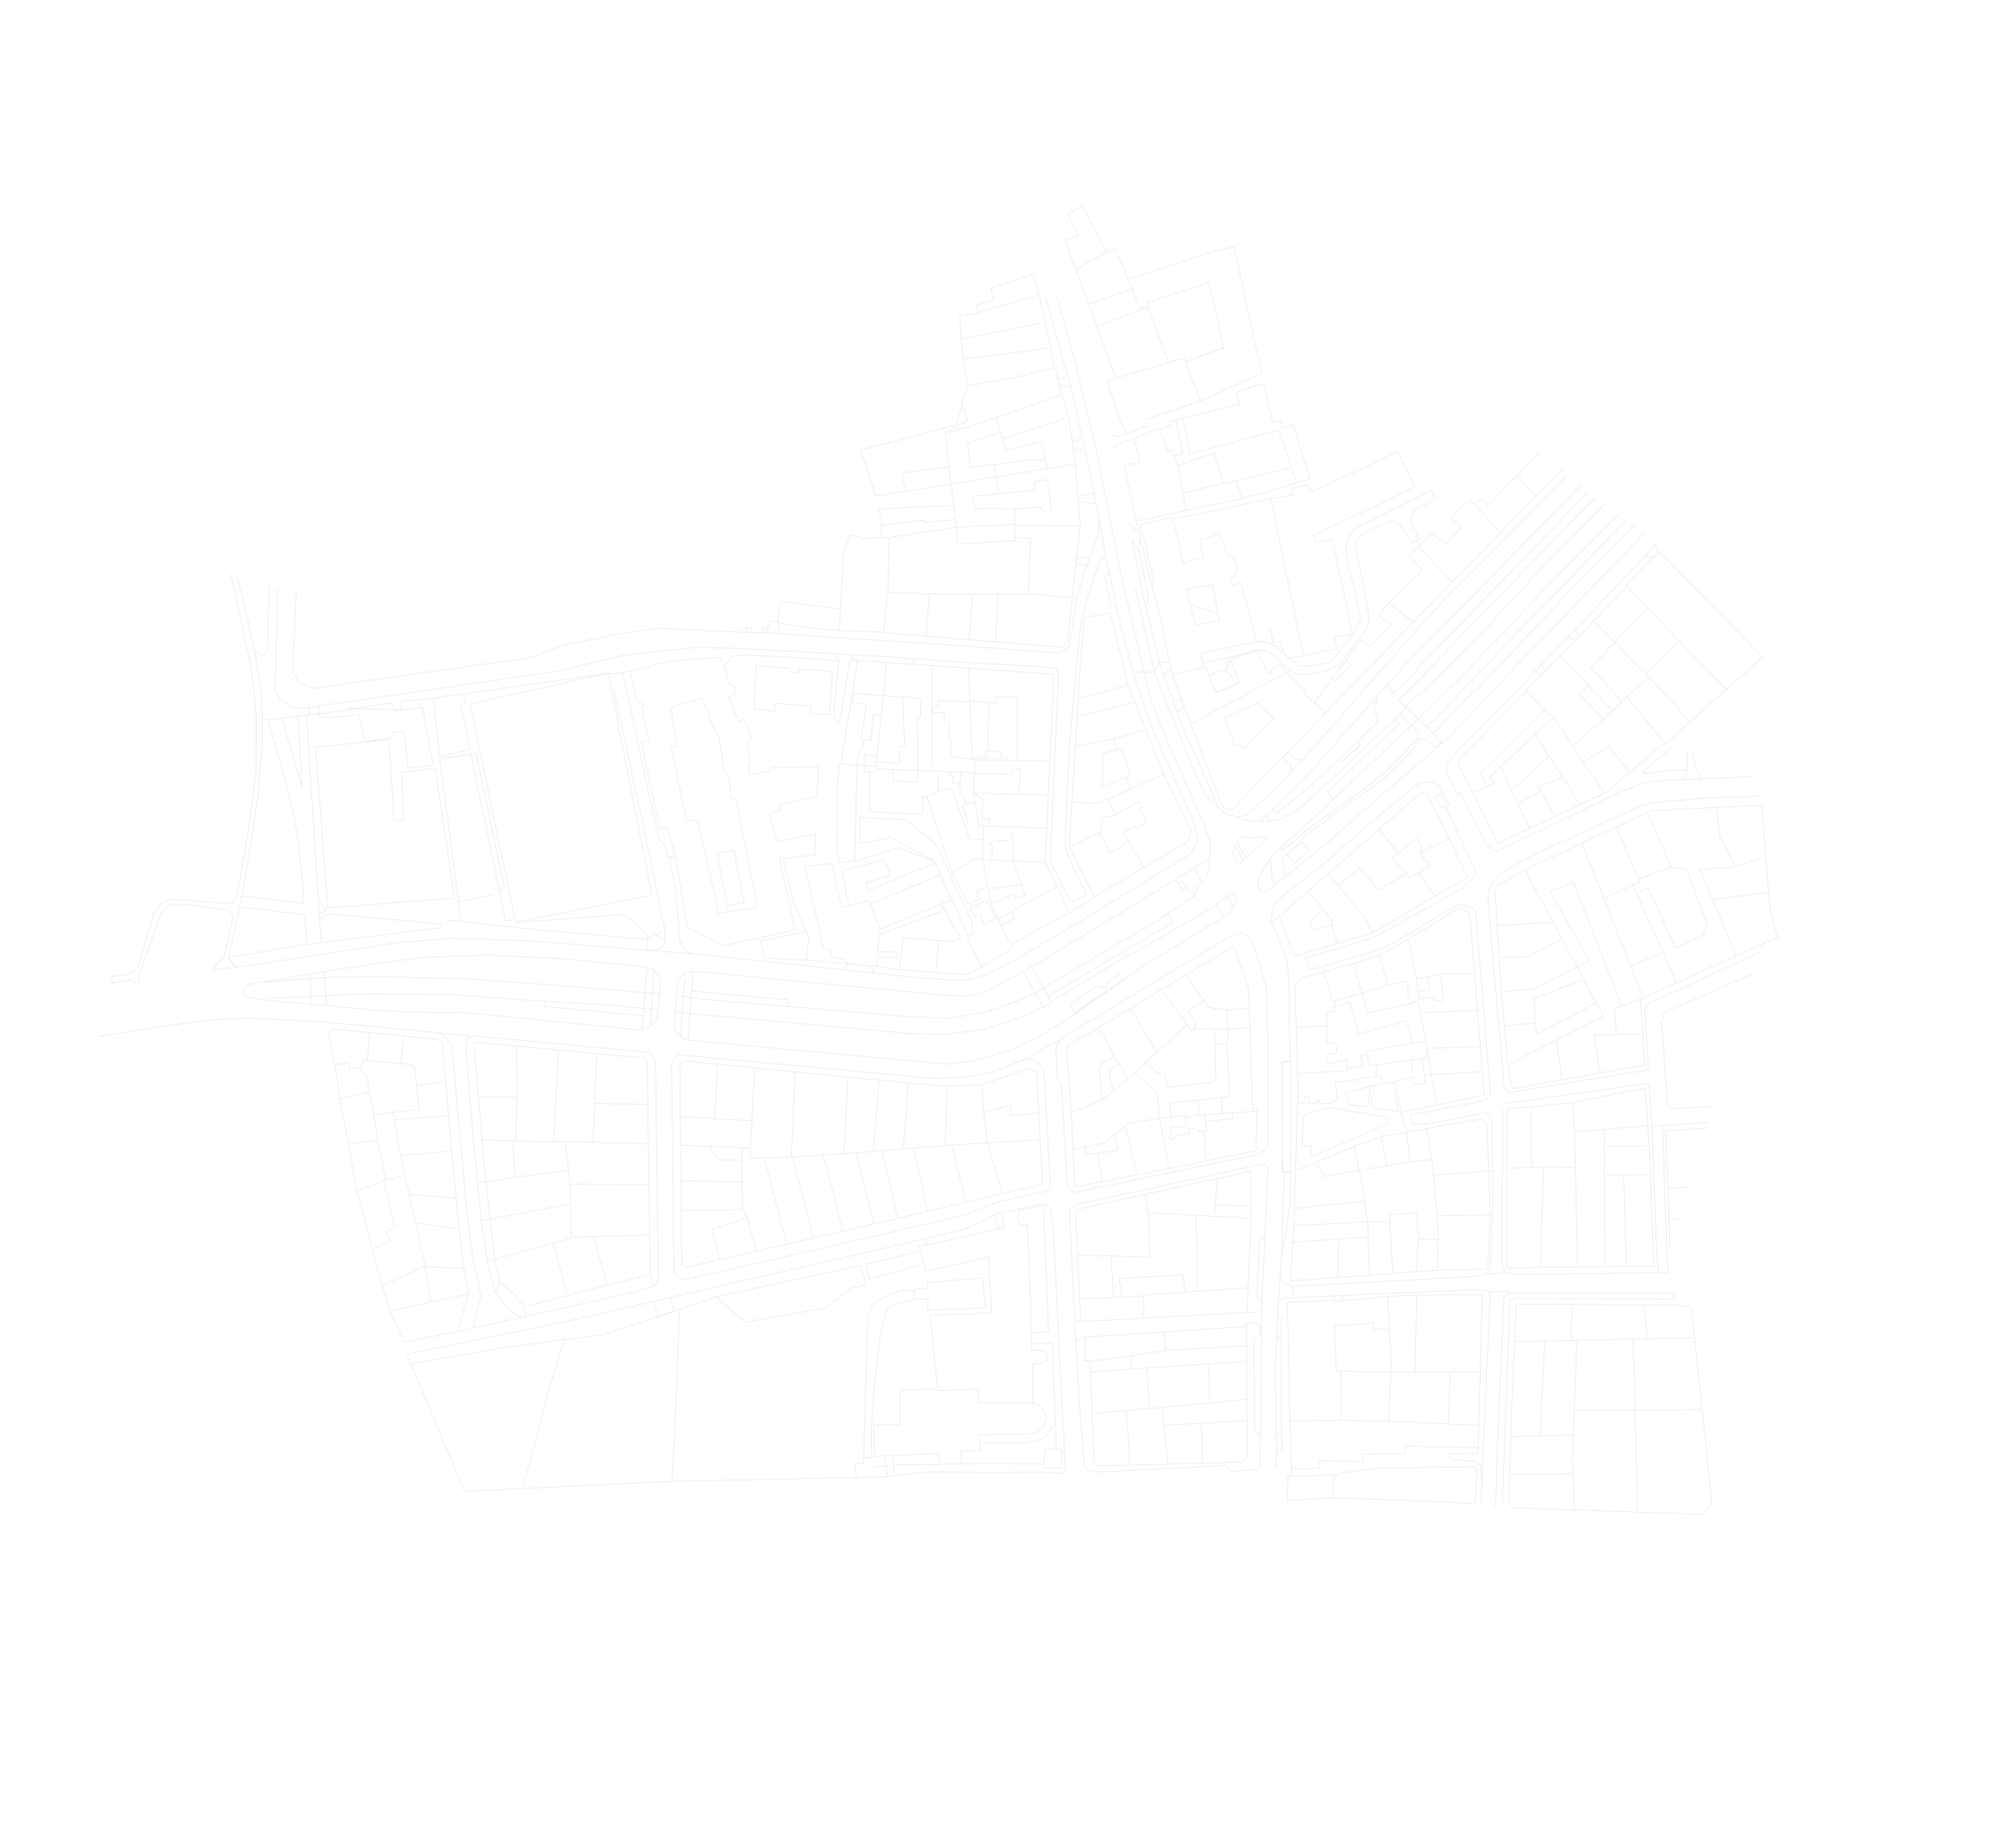 <svg width="3386" height="3077" viewBox="0 0 3386 3077" fill="none" xmlns="http://www.w3.org/2000/svg"  style="stroke: #555;">
<g opacity="0.15">
<path d="M794.31 1740.68L736.802 1734.88L631.121 1724.51L533.089 1715.89L418.89 1710.15L348.987 1713.44L244.003 1728.29L165.739 1740.85" />
<path d="M1962.11 1535.18L1732.35 1671.35L1695.69 1686.53L1654.33 1700.32L1597.96 1709.66L1537.98 1708.74L1161.43 1676.85L1149.23 1673.24L1137.6 1672.86M1529.49 1640.87L1158.73 1601.51L1147.92 1593.2L1141.4 1579.01L1138.33 1534.2L1133.18 1482.64L1124.94 1444.96L1128.9 1438.48L1133.96 1436.91M1133.96 1436.91L1154.78 1557.96L1215.14 1588.61L1335.37 1561.93L1308.97 1440.76L1314.97 1439.47L1315.74 1442.76M1133.96 1436.91L1120.57 1389.04L1107.97 1391.94L1077.22 1247.53L1089.63 1243.55L1077.01 1186.2L1081.74 1184.03L1068.96 1177.18L1066.58 1166.26M1353.43 1564.73L1332.72 1515.7L1315.74 1442.76M1353.43 1564.73L1358.67 1572.91L1354.45 1613.02L1284.14 1609.04L1276.68 1580.8L1353.43 1564.73ZM1315.74 1442.76L1329.42 1440.69L1369.21 1435.63L1370.35 1400.74L1305.13 1414.09L1291.88 1365.75L1310.95 1361.7L1308.29 1351.72L1372.71 1337.61L1374.74 1287.67L1296.11 1289.39L1294.44 1295.03L1259.82 1301.62L1257.1 1290.09L1260.44 1278.83L1254.37 1245.88L1262.89 1241.26L1249.5 1207.17L1240.51 1211.66L1223.96 1171.01L1233.88 1166.8L1236.67 1157.42L1230.08 1150.36L1223.97 1148.55L1217.31 1121.05M1131.82 1185.59L1127.53 1191.46L1136.47 1254.36L1127.65 1254.81L1153.08 1379.27L1171.59 1377.09L1207.26 1534.19L1272.59 1523.93L1239.86 1362.08L1237.83 1343.1L1229.01 1343.55L1223.29 1302.54L1216.72 1300.6L1207.64 1238.17C1201.46 1226.3 1189.46 1202.66 1190.97 1203.11" />
<path d="M1052.44 1160.54L1106.91 1411.03C1109.49 1412.65 1114.86 1416.25 1115.65 1417.71C1116.45 1419.17 1119.88 1432.74 1121.5 1439.35L1133.07 1438.18M1232.17 1427.71L1204.14 1432.69L1221.71 1521.62L1250.01 1515.71L1232.17 1427.71Z" />
<path d="M1417.24 1628.56L1424.8 1618.54L1462.42 1622.54M1462.42 1622.54L1467.29 1633.68M1462.42 1622.54L1470.77 1621.95" />
<path d="M1760.03 1674.44L1764.79 1682.49" />
<path d="M2406.8 1231.89L2421.2 1245.34L2409.79 1256.26L2394.08 1240.37L2387.75 1241.05L2373.88 1256.86L2346.27 1287.99L2309.39 1319.45L2263.96 1350.41L2227.86 1377.5L2199.28 1398.14L2187.68 1407.98L2185.88 1414.08M2185.88 1414.08L2198.45 1428.52L2173.29 1449.67L2161.33 1434.89M2185.88 1414.08L2161.33 1434.89M2161.33 1434.89L2152.17 1443.41L2158.83 1470.91M2142.42 1484.94L2136.72 1476.61L2133.69 1442.02M2150 1424.89L2153.72 1429.57L2194.2 1394.59L2226.71 1371.03L2262.87 1345.49L2305.81 1314.3L2341.61 1283.04L2369.83 1251.57L2382.59 1239.52L2382.08 1229.16L2372.29 1219.11M2352.86 1198.55L2369.95 1218.42M2381.49 1207.03L2362.24 1187.55M2342.48 1207.73L2350.01 1215.07L2228.91 1330.84L2238.56 1341.36M2533.77 1175.55L2457.65 1251.55L2438.36 1271.87L2428.83 1283.35L2430.02 1300.04L2442.85 1322.22L2448.52 1334.11L2453.3 1333.48L2496.78 1419.37L2505.25 1426.99L2514.64 1429.77L2577.41 1398.84M2427.64 1358.05L2433.95 1352.26L2427.15 1339.01L2417.99 1319.96L2405.87 1314.33L2387.58 1314.02L2373.17 1323.02L2315.61 1370.82L2224.13 1450.43L2176.62 1488.43L2160.57 1499.51L2143.41 1514.34L2136.71 1526.65L2135.77 1540.15L2135.33 1550.24L2146.72 1575.57L2161.82 1614.25L2165.35 1659.2L2165.56 1720.53L2167.57 1798.23M1741.75 1743.06L1790.92 1713.21L1878.54 1651.85L1921.06 1622.07L2023.2 1559.91L2062.09 1537.22L2072.78 1523.54L2076.12 1512.27L2074.12 1503.51L2070.26 1499.31L2062.49 1503.13L2048.46 1514.29L2033.08 1526.59L1968.5 1563.62L1868.49 1620.28L1771.96 1679L1751.45 1691.34M1512.37 1734.86L1525.41 1735.66L1590.36 1737.02L1653.59 1728.69L1712.89 1709.49L1745.24 1695.08L1751.45 1691.34M1962.58 1535.32L1970.04 1549.78L1759.84 1673.37L1733.41 1624.69M1719.42 1632.29L1751.45 1691.34" />
<path d="M1938.42 1127.36L1906.95 988.858M1886.29 982.74L1922.06 1129.15M2281.04 1246.21C2281.57 1247.18 2283.74 1249.73 2284.76 1250.88L2252.19 1281.57L2249.13 1278.11M2117.34 1379.99L2145.75 1377.17L2168.18 1366.97L2190.11 1351.51L2220.17 1324.16L2268.08 1279.64L2361.55 1189.89L2362.38 1187.08M2442.38 1147.97L2381.51 1207.55M2503.4 1166.05L2474.06 1196.16L2427.94 1243.26L2307.37 1346.93L2231.41 1413.78L2178.34 1456.78L2132.93 1492.85L2121.37 1499.13L2116.15 1496.05L2112.52 1489.36L2113.89 1479.55L2119.75 1464.95L2131.31 1444.89L2147.28 1427.15L2217.3 1363.14L2351.07 1237.34L2381.51 1207.55M2476.09 1160L2406.8 1231.89L2396.68 1221.23M2396.68 1221.23L2462.1 1153.81M2396.68 1221.23L2381.51 1207.55" />
<path d="M1894.75 1150.67L1864.93 1029L1821.54 1037.59L1813.43 1132.2L1810.92 1173.83M1894.75 1150.67L1906.06 1179.04M1894.75 1150.67L1810.92 1173.83M1954.5 1300.61L2001.11 1396.62L1996.39 1412.58L1921.14 1457.18M1954.5 1300.61L1924.63 1225.64M1954.5 1300.61L1898.71 1325.19M1800.46 1347.4L1795.96 1422.14L1837.85 1506.54L1921.14 1457.18M1800.46 1347.4L1842.93 1349.76L1860.54 1342M1800.46 1347.4L1806.08 1254.1M1806.08 1254.1L1867.92 1241.27L1870.21 1240.64M1806.08 1254.1L1809.11 1203.93M1924.63 1225.64L1906.06 1179.04M1924.63 1225.64L1870.21 1240.64M1906.06 1179.04L1809.11 1203.93M1809.11 1203.93L1810.92 1173.83M1870.21 1240.64L1875.48 1258.82M1875.48 1258.82L1882.98 1256.96L1898.75 1300.94L1891.31 1305.38M1875.48 1258.82L1852.95 1265.94L1850.99 1322.54L1891.31 1305.38M1891.31 1305.38L1898.71 1325.19M1898.71 1325.19L1860.54 1342M1860.54 1342L1872.67 1368.28M1872.67 1368.28L1862.14 1372.81L1859.27 1370.43L1851.97 1374.4L1847.56 1399.64L1864.18 1433.16L1895.9 1413.96M1872.67 1368.28L1911.75 1346.66L1918.12 1356.21L1914.52 1357.99L1925.94 1381.5L1908.77 1391.22L1905.57 1388.23L1886.29 1399.88L1895.9 1413.96M1895.9 1413.96L1921.14 1457.18" />
<path d="M1856.72 973.981L1865.45 1016.9L1875.74 1023.52M1875.74 1023.52L1903.08 1131.18L1936.05 1226.73L2003.72 1377.48L2010.88 1401.56L2011.63 1414.54L2001.85 1432.07L1964.7 1455.78L1787.12 1564.02L1690.21 1620.57L1651.63 1638.76L1628.17 1645.6L1592.39 1645.72L1528.41 1641.07M1875.74 1023.52L1866.58 976.9" />
<path d="M1837.62 967.81C1838.3 969.646 1828.44 1000.49 1823.43 1015.69L1816.06 1040.57L1810.85 1092.63L1796.47 1244.61L1792.62 1323.12L1788.97 1421.6L1800.05 1451.43L1825.17 1502.78L1797.55 1515.03L1770.44 1460.02L1764.86 1446.12L1765.07 1424.73L1769.16 1321.28L1777.81 1136.97L1776.75 1128.48L1772.37 1122.59L1734.61 1119.06L1619.61 1112.57L1478.15 1102.32L1399.78 1098" />
<path d="M1820.58 963.274L1814.6 983.458L1808.06 1005.52L1804.14 1036.01L1798.07 1072L1796.2 1085.23L1787.04 1093.75L1776.92 1096.88L1624.11 1085.31L1420.27 1071.91L1309.12 1064.51M1309.12 1064.51L1287.21 1062.62M1309.12 1064.51L1306.42 1044.31L1293.05 1042.9L1289.44 1055.1M1287.21 1062.62L1279.95 1062.51M1287.21 1062.62L1289.44 1055.1M1236.38 1061.85L1253.15 1062.11M1253.15 1062.11L1252.86 1054.48L1262.8 1055.39L1263.43 1060.17M1253.15 1062.11L1279.95 1062.51M1279.95 1062.51L1280.01 1055.89L1289.44 1055.1" />
<path d="M1536.07 1106.72L1533.43 1115.64L1522.41 1114.92M1522.41 1114.92L1520.08 1105.55M1522.41 1114.92L1489.36 1112.74M1450.28 1286.05L1471.24 1287.66L1473.09 1269.83M1450.28 1286.05L1452.28 1267.24L1473.09 1269.83M1450.28 1286.05L1438.31 1285.08M1489.36 1112.74L1440.29 1109.49L1412.38 1282.99L1438.31 1285.08M1489.36 1112.74L1483.61 1168.27M1483.61 1168.27L1434.9 1165.59L1431.01 1178.73L1455.17 1183.34L1446.33 1242.5L1450.86 1242.72M1483.61 1168.27L1480.27 1200.47M1480.27 1200.47C1476.43 1200.19 1468.42 1199.62 1467.19 1199.66C1465.95 1199.7 1463.83 1228.79 1462.93 1243.33L1450.86 1242.72M1480.27 1200.47L1473.09 1269.83M1438.31 1285.08L1443.9 1257.6L1449.01 1257.59L1450.86 1242.72" />
<path d="M1533.43 1115.64L1769.91 1132.59L1763.58 1279.8L1760.49 1335.05L1758.11 1393.06L1755.11 1446.29L1795.69 1533.37L1838.32 1506.68" />
<path d="M1918.21 992.195L1947.7 1113.26L1981.99 1211.23L2035.25 1329.64L2045.89 1355.76L2060.24 1367.67L2076.66 1372.54L2092.83 1369.67L2130.42 1335.87L2168.96 1295.72M2330.15 1113.19L2198.35 1265.11L2188.04 1275.84M2188.04 1275.84L2175.92 1275.32L2162.71 1264.76L2154.16 1272.95L2168.03 1284.72L2168.96 1295.72M2188.04 1275.84L2168.96 1295.72" />
<path d="M1999.97 1216.05L2161.4 1129.58L2193.63 1162.11L2192.24 1166.8L2226.58 1197.4L2068.37 1360.89L2055.7 1357.14L2050.93 1349.09L1999.97 1216.05ZM1999.97 1216.05L1968.69 1133.77L1966.66 1123.72M1938.4 998.173L1950.08 1041.46L1964.64 1113.68M1964.64 1113.68L1947.04 1112.04M1964.64 1113.68L1966.66 1123.72M1966.66 1123.72L1954.71 1132.69" />
<path d="M1988.29 1186.55L1977.91 1195.73M1983.89 1175.54L1970.1 1175.54M1969.63 1134.05L2024.77 1120.26L2030.81 1134.81M2161.87 1129.72L2149.96 1116.49L2134.47 1125.69L2133.74 1131.6L2130.92 1130.77L2127.72 1127.78L2111.05 1092.71L2066.32 1107.55L2081.46 1147.77L2074.14 1150.71M2207.57 1180.53L2237.63 1139.4L2242.43 1143.88L2268.64 1117.44L2260.92 1109.03L2269.32 1096.2M2312.97 1109.13L2226.58 1197.39M2030.81 1134.81L2042.65 1163.34L2074.14 1150.71M2030.81 1134.81C2039.37 1131.05 2056.61 1123.77 2057.14 1124.74C2057.67 1125.71 2058.94 1129.02 2059.51 1130.55L2065.5 1129.26L2068.01 1134.6L2070.04 1139.79L2074.14 1150.71" />
<path d="M2356.71 1120.04L2207.67 1288.8L2146.88 1350.96L2116.69 1378.78L2099.67 1379.35L2075.73 1372.26M2046.28 1357.92L2025.57 1336.47L2008.1 1300.66L1938.34 1129.37M1938.34 1129.37L1947.24 1113.12M1938.34 1129.37L1921.06 1129.11M1903.78 1128.84L1921.06 1129.11M1921.06 1129.11L1930.69 1168.98L1956.15 1234.72L2004.5 1345.55L2021.7 1382.29L2030.98 1409.55L2032.91 1425.44L2032.22 1441.57L1936.77 1500.1L1736.12 1622.43L1652.91 1667.22L1628.31 1672.7L1584.6 1672.01L1525.69 1665.79M1846.76 1398.89L1796.71 1421.34M2074.47 1252.41L2080.93 1251.26L2084.22 1252.24L2089.96 1257L2139.53 1206.84L2112.48 1180.96L2056.02 1206.1L2074.47 1252.41Z" />
<path d="M2007.69 1050.36L1999.89 1016.39L2045.89 1030.01L2048.93 1042.15L2007.69 1050.36Z" />
<path d="M2251.48 1090.91L2241.73 1104.87C2238.47 1107.82 2231.68 1113.64 2230.55 1113.31C2229.42 1112.97 2215.21 1116.25 2208.25 1117.93L2181.94 1118.82L2166.05 1106.97L2164.87 1105.78M2266.5 1095.36L2247.92 1118.45L2226.38 1127.39L2204.07 1132.01L2180.87 1132.8L2166.4 1126.47L2148.62 1108.95L2135.54 1097.93L2123.76 1092.9L2108.09 1092.35L2072.49 1102.23L2020.39 1114.37L2016.25 1097.31L2105.93 1078.95L2109.31 1077.9M2103.62 1047.12L2109.31 1077.9M2109.31 1077.9L2112.68 1076.86L2129.8 1079.38L2146.01 1086.73L2164.87 1105.78M2133.14 1054.33L2138.48 1079.4L2151.13 1078.04L2155.69 1093.68M2164.87 1105.78L2190.39 1100.64M2246.32 1089.38L2190.39 1100.64M2190.39 1100.64L2182.95 1070.61M2260.5 1110.44L2237.16 1139.26M2066.56 1110.17L2059.21 1112.59L2062.81 1122.85L2057.47 1125.35M2377.28 1128.18L2339.66 1165.54L2331.59 1151.41M2393.24 1132.9C2392.3 1134.67 2363.75 1161.78 2349.59 1175.12L2359.76 1187.32L2413.89 1139.02M2312.77 1171.87L2312.7 1179L2308.52 1179.29L2309.15 1197.86L2312.91 1198.97L2312.96 1214.3L2198.6 1322.88L2144.31 1366.54L2138.05 1360.09M2125.71 1370.73L2134.03 1378.81M2127.62 1409.08L2093.41 1441.83L2078.08 1414.31L2082.37 1408.44L2090.61 1404.75L2099.53 1407.39L2109.42 1406.75L2126.11 1405.56L2128.04 1407.67M2074.72 1420.47L2088.4 1444.94L2081.82 1451.67L2077.12 1450.28L2073.91 1442.18L2070.22 1433.94L2072.44 1426.43L2074.72 1420.47Z" />
<path d="M2006.16 1458.87L2018.96 1481.17M2020.64 1484.1L2018.96 1481.17M2018.96 1481.17L2009.92 1487.56L2012.89 1493.03L2004.23 1498.13L2007.21 1503.6L2003.96 1506.22M1953.73 1539.33L2001.17 1508.46L2003.96 1506.22M1985.98 1480.47L2003.96 1506.22" />
<path d="M1993.61 1490.9L1984.95 1495.99L1978.96 1483.49L1985.37 1480.8M1977.55 1483.08L1973.64 1477.32" />
<path d="M2031.99 1444.06L2030.45 1457.9L2026.41 1471.51L2020.59 1482.55" />
<path d="M2137.16 1549.25L2386.33 1332.03" />
<path d="M2386.47 1331.56L2397.27 1334.75L2464.85 1473.74L2303.22 1567.8L2246.13 1584.71M2149.08 1540.01L2173.93 1606.09L2246.13 1584.71M2197.71 1498.25L2237.73 1545.85L2236.06 1551.48L2246.13 1584.71" />
<path d="M2304.9 1567.28L2294.7 1544.85L2247.41 1487.32M2232.02 1468.59L2247.41 1487.32M2247.41 1487.32L2283.7 1457.86L2315.35 1495.83L2361.76 1466.69M2361.76 1466.69L2366.99 1474.88L2401.62 1454.5L2398.08 1445.79L2394.42 1447.77L2385.18 1430.74L2389.1 1427.81L2379.14 1408.01L2338.6 1441.45L2361.76 1466.69Z" />
<path d="M2432.93 1409.14L2385.37 1431.81M2382.81 1466.29L2409.87 1505.96M2348.56 1433.68L2317.34 1394.3M2419.54 1333.69L2410.08 1338.04L2419.52 1356.15L2429.31 1352.41L2419.54 1333.69Z" />
<path d="M2428.72 1357.86L2476.24 1457.71L2478.01 1468.96L2469.98 1478.83L2455.86 1492.01L2312.66 1572.13L2280.34 1582.98L2225.58 1598.92L2193.07 1608.7L2199.05 1629.87L2318.83 1594.38L2357.63 1573.71L2418.51 1537.11L2453.66 1518.42L2462.58 1521.06L2472.9 1524.12L2478.09 1530.76L2481.84 1573.23L2502.22 1823.32L2503.68 1839.07L2495.41 1846.32L2475.78 1852.25L2369.6 1872.88L2370.47 1880.28L2372.33 1889.51L2411.84 1885.39L2488.32 1870.26L2494.78 1869.11L2501.93 1874.29L2505.61 1882.53L2507.62 1974.01L2506.86 2038.63L2504.07 2098.05L2503.18 2126.89L2500.12 2137.21L2491 2142.17L2475.58 2144.24L2170.51 2160.59L2159.72 2157.39L2152.1 2152.07L2149.69 2144.72L2152.9 2111.46L2167.22 2021.75L2167.84 1969.35M2168.37 1798.97L2167.94 1960.7L2167.84 1969.35M2165.77 1781.87L2153.73 1782.89L2153.81 1968.77L2167.84 1969.35" />
<path d="M2156.96 1970.21L2152.29 2111.79M2172.34 2159.6L2170.53 2179.48M2146.75 2190.82L2150.3 2144.39" />
<path d="M2481.89 2166.02L2255.8 2176.03M2145.76 2189L2150.05 2183.12L2156.47 2180.42L2239.76 2176.74M2255.8 2176.03L2253.27 2184.59L2243.84 2185.37L2239.76 2176.74M2255.8 2176.03L2239.76 2176.74" />
<path d="M2253.6 2185.2L2330.94 2177.47L2380.12 2175.19L2489.47 2174.9L2482.52 2441.41L2434.83 2442.09L2435.15 2451.37L2478.49 2455.02L2486.62 2462.03L2488.83 2490.76M2452.46 1524.19L2468.44 1534.03L2492.85 1839.44L2353.03 1868.48L2343.99 1816.27L2321.35 1820.29L2320.05 1809.18L2312.54 1806.96L2257.9 1817.32L2242.51 1815.83L2245.97 1840.34L2242.91 1850.67L2233.41 1853.47L2216.86 1854.18L2215.1 1848.05L2210.13 1847.59L2209.26 1853.97L2197.63 1853.59L2197.07 1841.68L2191.82 1842.17L2191.72 1852.86L2180.56 1852.62L2175 1655.93L2184.19 1643.85L2224.52 1631.8L2273.95 1618.36L2319.14 1603.66L2365.19 1577.48L2452.46 1524.19Z" />
<path d="M2365.25 1579.03L2378.74 1641.73M2476.67 1635.52L2420.31 1636.18L2379.21 1643.92L2378.74 1641.73M2420.22 1638.2L2423.79 1679.59L2411.13 1680.95L2408.77 1675.14L2383.46 1677.86L2378.74 1641.73" />
<path d="M2396.93 1641L2400.47 1663.49L2384.58 1665.43M2318.59 1605.54L2329.87 1655.35M2329.87 1655.35L2362.16 1648.06L2365.74 1653.21L2363.93 1659.31L2365.2 1673.98L2373.72 1683.14L2381.73 1681.94L2394.81 1748.11L2297.2 1765.65L2295.39 1771.76L2284.75 1773.2L2289.55 1791.47L2262.56 1794.71L2262.36 1779.84L2243.57 1782.96L2235.33 1786.64L2228.65 1781.6L2229.97 1770.25L2240.2 1770.21L2245.34 1766.63L2244.23 1756.6L2240.98 1752.06L2228.27 1751.87L2228.65 1698.89L2240.75 1699.41L2241.51 1681.32M2329.87 1655.35L2286.78 1668.11M2286.78 1668.11L2274.75 1619.1M2286.78 1668.11L2241.51 1681.32M2223.44 1631.99L2238.16 1682.3L2241.51 1681.32" />
<path d="M2480.3 1697.35L2387.8 1701.1M2484.83 1757.92L2398.19 1760.85L2403.54 1804.81M2403.54 1804.81L2488.59 1800.39M2403.54 1804.81L2412.34 1854.39M2403.54 1804.81L2392.3 1806.59M2392.3 1806.59L2393.98 1819.85L2375.33 1822.5L2371.76 1808.67L2344.92 1816.55M2392.3 1806.59L2388.12 1779.31M2310.19 1806.26L2312.52 1788.06M2296.05 1772.97L2299.17 1791.77M2263.46 1798.55L2179.35 1803.25M2227.61 1723.08L2178.89 1725.5M2396.32 1751.62C2395.21 1755.37 2396.82 1769.46 2397.77 1776.04L2369.47 1780.22M2301.13 1790.3L2369.47 1780.22M2369.47 1780.22L2372.6 1805.86" />
<path d="M2286.97 1669.19L2296.41 1701.09L2375.93 1684.31M2372.51 1752.73L2362.39 1714.5L2282.89 1736.4L2266.86 1683.65L2241.56 1691.48M2220.88 1528.6L2199.9 1549.45L2207.03 1563.31L2236.58 1553.17" />
<path d="M2071.45 1571.14L2083.58 1568.1L2094.85 1571.43L2104.6 1585.04L2118.96 1629.63L2127.19 1662.19L2129.4 1746.07L2129.78 1922.34L2124.52 1931.5L2113.29 1938.38L2102.23 1941.23L1806.28 2002.66L1797.36 2000.02L1792.41 1990.89L1782.9 1819.59L1775.84 1812.39L1773.56 1763.21L1777.59 1749.6L1795.08 1735.37L1850.67 1702.83L2069.57 1570.58M2071.61 1589.57L1949.24 1663.09L1843.44 1727.23L1791.17 1757.19L1799.06 1866.75L1805.06 1989.53L1809.06 1993.27L1908.78 1973.79L2109.23 1933.1L2111.52 1863.32L2103.79 1863.58L2097.27 1661.5L2088.92 1634.52L2078.89 1608.06L2071.61 1589.57Z" />
<path d="M1991.92 1637.95L2021.84 1680.51M2061.29 1696.79L2030 1692.12L2021.84 1680.51M2061.29 1696.79L2097.43 1693.71M2061.29 1696.79L2061.59 1728.54M2061.59 1728.54L2098.06 1726.07M2061.59 1728.54L2005.64 1727.8L2008.56 1717.94L1995.5 1698.24L2021.84 1680.51" />
<path d="M1951.73 1663.32L1993.87 1720.99M2005.78 1727.33L2000.77 1730.44L1993.87 1720.99M2039.79 1729.74C2040.62 1732.44 2041.79 1786.16 2042.28 1812.68L2037.65 1817.95L1960.17 1826.14L1956.81 1804.73L1940.39 1799.86L1924.53 1784.44L1993.87 1720.99" />
<path d="M1898.85 1693.61L1941.25 1765.91M1924.39 1784.91L1893.73 1812.59M1893.73 1812.59L1844.99 1727.18M1893.73 1812.59L1853.52 1846.63L1851.2 1847.57M1799.58 1868.43L1851.2 1847.57M1870.29 1774.5L1852.64 1784.08L1846.02 1794.37L1851.2 1847.57" />
<path d="M1879.38 1786.89L1863.42 1795.95L1864.96 1818.36L1870.95 1830.86M1906.68 1801.62L1943.99 1837.69L1947.08 1878.94L1967.75 1876.38L1964.35 1853.42L2064.79 1841.82L2061.01 1752.88M2061.01 1752.88L2041.04 1753.09M2061.01 1752.88L2063.13 1728.49" />
<path d="M2109 1866.65L2069.44 1869.23M2069.44 1869.23L2070.69 1878.79L2024.85 1883.59L2022.93 1872.82L2069.44 1869.23Z" />
<path d="M2052 1843.64L2053.02 1869.48M2011.13 1848.9L2014.26 1872.8M2014.26 1872.8L2022.93 1872.82M2014.26 1872.8L1991.15 1876.68M1991.15 1876.68L1990.25 1872.84L1968.22 1876.52M1991.15 1876.68L1992.27 1886.71L1986.29 1893.11L1972.97 1893.25L1967.81 1891.72L1966.56 1895.94L1965.93 1904.95L1963.85 1911.99L1972.29 1914.49L1974.38 1907.45L1997.07 1904.98L1997.08 1896.3L2011.43 1894.43L2014.45 1901.45L2020.68 1900.23M2024.52 1882.99L2026.92 1899.01L2020.68 1900.23M2020.68 1900.23L2025.07 1922.47L2021.56 1923.98L2026.9 1949.05M1963.83 1962.02L1947.22 1878.47L1895.77 1886.72L1871.53 1906.09M1801.53 1930.79L1822.2 1926.51M1889.65 1893.58C1892.21 1895.97 1903.56 1947.74 1908.92 1973.32M1871.53 1906.09L1854.29 1919.87L1822.2 1926.51M1871.53 1906.09L1878.25 1932.07L1842.96 1937.45L1823.59 1937.33L1822.2 1926.51" />
<path d="M1843.76 1938.19L1851.51 1984.4" />
<path d="M2042.62 1520.22L2055.54 1540.39M2061.46 1504.87L2071.7 1523.73M1881.11 1636.28L1860.48 1649.05L1857.14 1660.32L1842.12 1655.87L1797.63 1687.11L1804.62 1701.44L1885.79 1646.34L1881.11 1636.28Z" />
<path d="M1795.22 1533.23L1699.09 1585.42L1701.18 1592.17L1648.68 1624.61L1624.95 1637.49L1572 1633.55L1510.65 1628.65L1472.04 1622.8M1464.72 1621.69L1472.04 1622.8M1473.72 1608.53L1472.04 1622.8" />
<path d="M1474.33 1608.2L1507.34 1608.78L1506.84 1598.42L1474.01 1598.91L1475.58 1576.4L1477.66 1569.36L1580.32 1531.35L1583.51 1520.55L1602.88 1562.03L1611.3 1568.1L1612.22 1577.05L1602.15 1581.73L1576.21 1579.67M1511.06 1627.25L1517.35 1574.99L1576.21 1579.67M1576.21 1579.67L1572.08 1631.54M1623.61 1574.81L1648.49 1623.53M1774.53 1489.31L1699.8 1530.49M1699 1587.44L1675.69 1543.77L1699.8 1530.49M1699.8 1530.49L1704.29 1542.03L1682.85 1554.06" />
<path d="M1676.82 1545.13L1664.06 1515.82L1650.63 1443.93M1650.63 1443.93L1651.65 1387.05L1758.06 1391.51M1650.63 1443.93C1683.72 1445.4 1750.72 1448.36 1753.95 1448.5" />
<path d="M1701.37 1446.71L1715.42 1486.1M1668.89 1516.74L1702.6 1501.19L1705.48 1508.69L1721.74 1503.8L1715.42 1486.1M1661.72 1492.66L1715.42 1486.1" />
<path d="M1701.65 1445.77L1702.15 1400.99L1698.4 1399.88L1694.92 1411.61L1667.4 1413.16L1662.31 1418.29L1666.92 1421.7L1665.49 1443.74M1759.41 1335.24L1637.25 1332.24L1650 1342.65L1649.22 1374.59L1662.39 1374.92L1662.15 1386.08" />
<path d="M1763.39 1278.72L1708.07 1277.59M1649.77 1386.5L1644.24 1387.92L1635.1 1332.62L1636.53 1299.35M1636.53 1299.35L1637.53 1276.16L1708.07 1277.59M1636.53 1299.35C1638.33 1299.47 1678.36 1300.34 1698.15 1300.75L1701.21 1290.42L1714.24 1291.22L1711.34 1333.76M1627.1 1123.47L1629.07 1177.15L1671.57 1181.06L1672.51 1170.11L1708.48 1171.06L1708.07 1277.59" />
<path d="M1628.93 1177.62L1632.88 1272.23M1637.2 1275.55L1632.97 1274.3L1632.88 1272.23M1660.36 1181.83L1659.93 1260.84M1659.93 1260.84L1682.31 1262.87L1681.87 1272.95L1689.14 1272.55L1693.14 1276.29M1659.93 1260.84L1655.81 1262.68L1656.32 1273.04L1632.88 1272.23" />
<path d="M1627.57 1178.75L1576.22 1176.31L1575.51 1187.33L1566.89 1188.86L1566.68 1196.45L1584.97 1196.77L1586.71 1211.58L1593.28 1213.52L1593.28 1241.1L1597.5 1242.35L1596.62 1271.19L1636.12 1275.74M1635.63 1298.06L1564.58 1294.89L1565.75 1118.57M1576.32 1298.36L1575.68 1329.83C1582.4 1327.23 1596.18 1322.32 1597.46 1323.52C1598.43 1324.42 1610.45 1357.91 1620.59 1386.53M1649.95 1410.03L1629.23 1411.04C1626.81 1404.15 1623.79 1395.58 1620.59 1386.53M1636.23 1347.76L1616.74 1353.22L1626.36 1381.09L1620.59 1386.53" />
<path d="M1613.64 1298.18L1612.32 1316.18M1624.56 1350.95L1611.63 1325.67L1612.32 1316.18M1593.89 1295.91L1592.5 1300.6L1600.48 1302.97L1601.56 1316.56L1612.32 1316.18" />
<path d="M1648.56 1442.3L1638.48 1441.87L1598.7 1465.82L1556.57 1337.44L1575.4 1330.77M1562.9 1295.41L1542.23 1294.49M1471.85 1287.33L1473.7 1291.45L1542.23 1294.49M1484.1 1168.42C1485.98 1168.98 1524.22 1171.45 1543.1 1172.62L1546.49 1176.69L1545.83 1203.04L1540.92 1204.14L1542.23 1294.49" />
<path d="M1516.47 1172.9L1519.33 1252.89L1511.59 1253.15L1510.57 1282.46L1473.75 1279.21M1499.35 1294.46C1498.8 1296.33 1500.76 1306.95 1501.81 1312.03L1540.73 1313.35L1541.98 1295.34M1557.28 1340.21L1549.3 1337.84L1550.33 1363.68L1545.66 1367.4L1465.46 1364.07L1460.3 1362.54L1461 1296.37L1450.17 1296.74L1452.96 1287.35M1439.45 1286.41L1435.55 1446.09L1408.41 1449.79L1405.45 1421.86L1406.85 1311.99L1409.81 1284.78M1444.06 1372.53L1521.82 1377.19L1570.87 1416.73L1631.76 1545.56L1634.09 1568.72L1626.32 1572.55L1568.77 1446.23L1495.24 1406.59C1478.17 1410.21 1444.09 1417.27 1444.31 1416.52C1444.53 1415.77 1444.24 1386.88 1444.06 1372.53Z" />
<path d="M1658.2 1489.06L1640.03 1496.96L1644.06 1510.92L1626.04 1518.34L1599.45 1465.02M1662.37 1516.34L1657.31 1517.9L1654.39 1513.98L1629.48 1523.96L1635.3 1540.49L1647.86 1536.04L1651.66 1552.48L1672.26 1543.27L1661.54 1519.16" />
<path d="M1568.73 1449.8L1457.53 1496L1453.68 1483.12L1495.7 1470.54L1485.81 1443.62L1414.74 1462.9L1425.4 1521.71L1459.32 1512.36L1461.66 1518.25M1596.85 1511.74L1478.62 1560.96L1461.66 1518.25M1577.34 1470.73L1461.66 1518.25" />
<path d="M1567.69 1446.43L1509 1423.93L1435.88 1446.7" />
<path d="M1781.19 1746.07L1720.96 1778.77" />
<path d="M1665.33 1801.1L1719.6 1779.9L1733.53 1779.43L1743.77 1784.51L1753.57 1799.66L1763.95 1992.16L1761.72 1999.67L1674.72 2019.34L1656.36 2026.16L1623.68 2039.96L1508.42 2067.09L1149.99 2149.83L1136.47 2143.79L1131.65 2134.19L1129.83 1919.72L1127.87 1788.43L1130.93 1778.1L1138.92 1771.79L1574.77 1812.06L1627.47 1808.26L1665.33 1801.1Z" />
<path d="M1729.69 1794.12L1740.92 1801.02L1751.08 1987.33L1748.37 1989.59L1465.62 2056.46L1151.61 2128.87L1145.07 2123.36L1141.79 1787.96L1149.65 1782.12L1526.69 1819.26L1590.53 1824.38L1647.91 1821.98L1729.69 1794.12Z" />
<path d="M1744.62 1869.52L1697.24 1874.37L1697.04 1859.51L1690.94 1857.7L1652.3 1869.23M1652.3 1869.23L1649.18 1822.86M1652.3 1869.23L1655.48 1894.68L1658.28 1919.7M1590.66 1823.91L1587.54 1924.08M1587.54 1924.08L1598.47 1923.4M1587.54 1924.08L1430.6 1936.82L1329.66 1943.17L1259.43 1945.85L1262.85 1882.53M1747.22 1914.19L1658.28 1919.7M1658.28 1919.7L1683.81 2004.16M1658.28 1919.7L1598.47 1923.4M1598.47 1923.4L1622.2 2019.1M1267.62 1794.09L1262.85 1882.53M1204.73 1789.24L1200.63 1878.91M1262.85 1882.53L1143.83 1875.87M1144.05 1923.42L1194.48 1925.54M1258.52 1928.23L1194.48 1925.54M1245.75 1948.95L1204.67 1948.01L1194.95 1930.84L1194.48 1925.54" />
<path d="M1245.82 1928.04L1245.89 1948.48L1246.31 1985.37M1331.07 1943.59L1365.82 2077.95M1381.94 1940.78C1383.75 1942.95 1405.05 2025.92 1415.48 2067.13M1437.58 1937.36L1467.44 2055.46M1481.41 1932.47L1507.55 2045.9M1534.9 1929.42L1557.96 2034.28M1525.47 1819.92L1517.22 1928.78M1476.83 1815.21L1466.74 1933.74M1423.82 1809.72L1417.61 1937.57M1335.21 1800.32L1329.19 1943.03M1284.24 1946.56L1321.12 2089.22M1246.83 2031.47L1255.04 2045.14L1270.1 2101.17M1246.83 2031.47L1145.74 2033.18M1246.83 2031.47L1246.31 1985.37M1144.68 1983.34L1246.31 1985.37" />
<path d="M1254.76 2046.08L1196.07 2064.94L1208.63 2115.63M1743.1 1741.93L1697.23 1764.08L1634.04 1782.64L1588.8 1787.11L1150.94 1746.76L1135.93 1733.63L1132 1722.77L1134.03 1698.35M1527.7 1665.87L1362.69 1650.69L1163.29 1630.94C1158.9 1632.53 1149.7 1635.8 1147.97 1636.11C1146.25 1636.41 1140.72 1644.51 1138.17 1648.52L1134.03 1698.35M1513.45 1734.66L1158.89 1702.65L1134.03 1698.35" />
<path d="M1355.05 1612.69L1374.47 1614.36L1425.6 1619.29L1415.86 1610.79L1397 1607.25L1396.03 1596.75L1382.88 1592.85L1351.93 1456.04" />
<path d="M1426.15 1520.91L1413.55 1523.82L1397.44 1450.63L1353.29 1454.91M1163.95 1632.16L1161.63 1664.66M1155.85 1745.66L1161.63 1664.66M1150.6 1635.86C1150.79 1637.96 1145.42 1707.34 1142.71 1741.77M1323.77 1690.73L1323.54 1679.43L1161.63 1664.66" />
<path d="M1104.1 1708.38L1109.54 1653.82L1105.73 1637.38L1093.73 1626.17L1069.76 1622.64L950.707 1610.86L819.906 1604.28L708.037 1607.91L572.075 1627.37L414.052 1654.08L410.227 1660.1L407.308 1669.96L416.8 1675.83L456.159 1680.85L631.118 1696.94L689.46 1699.92L782.589 1700.96L1076.18 1730.23L1094.82 1722.48L1104.1 1708.38Z" />
<path d="M1098.34 1629.57L1092.24 1724.27M1086.6 1626.1L1080.6 1706.52M1079.03 1727.5L1080.6 1706.52M1108.51 1669.35L967.939 1657.83L787.174 1644.11L643.63 1640.91L559.698 1641.57L511.456 1644.13L443.344 1650M454.315 1676.73L618.407 1669.18C665.565 1669.7 760.286 1670.76 761.899 1670.83C763.512 1670.9 864.85 1678.35 915.318 1682.07M915.318 1682.07C953.697 1684.08 1030.93 1688.23 1032.8 1688.79C1034.68 1689.35 1081.46 1694.01 1104.62 1696.28M915.318 1682.07L912.954 1690.05L1080.6 1706.52" />
<path d="M543.72 1631.74C544.555 1634.43 547.386 1669.92 548.697 1687.33M520.478 1636.08C521.048 1638.29 522.677 1670.6 523.42 1686.48" />
<path d="M1159.67 1601.79L1097.85 1596.75M1097.85 1596.75L1111.29 1591.03L1117.07 1583.55L1116.95 1561.56L1078.19 1376.99L1030.29 1156.02M1097.85 1596.75L1086.36 1595.9L1088.44 1575.07" />
<path d="M1113.63 1564.15L1101.13 1570.15M1088.63 1576.15L1101.13 1570.15M1101.13 1570.15L1116.64 1579.85M1088.08 1578.03L879.114 1559.53L756.118 1545.56L741.185 1552.88L739.516 1558.51L501.977 1588.23L383.694 1608.33L389.119 1617.6L397.117 1625.07L669.407 1583.19L760.866 1576.07L886.782 1580.18L1087.3 1596.18M1086.11 1767.38C1088.59 1767.3 1093.97 1770.73 1096.35 1772.46L1100.84 1781.44L1105.82 2149L1100.41 2158.63L1067.49 2169.81L874.986 2212.95M857.486 2216.87L874.986 2212.95M861.24 2204.2C862.783 2205.88 871.047 2210.74 874.986 2212.95" />
<path d="M868.47 2179.79C869.416 2182.11 871.414 2185.94 872.295 2187.56L877.684 2186.61L882.641 2209.52M881.979 2194.52C951.533 2176.31 1090.93 2140.3 1092.1 2141.88M1092.1 2141.88C1093.27 2143.45 1096.69 2153.96 1098.26 2159.02M1092.1 2141.88L1086.96 1783.46L1081.17 1777.15L867.094 1756.96M812.404 1941.59L803.69 1842.51M803.69 1842.51L795.805 1752.87L803.02 1750.92L867.094 1756.96M803.69 1842.51L868.566 1843.35L867.094 1756.96" />
<path d="M938.064 1763.86L929.922 1917.18L996.359 1918.69M1088.66 1920.8L996.359 1918.69M1087.82 1854.68L998.725 1853.82M998.725 1853.82L1001.95 1770.53M998.725 1853.82L996.359 1918.69" />
<path d="M930.114 1918.25L866.352 1916.33M809.17 1914.6L866.352 1916.33M868.289 1844.29C867.844 1845.79 866.812 1892.94 866.352 1916.33" />
<path d="M1086.11 1767.38L797.073 1739.97L785.599 1744.23L782.262 1755.49L794.217 1903.02L802.394 1989.18L808.188 2050.63M949.479 1918.37C950.957 1925.45 956.195 1988.78 958.211 1988.87M958.211 1988.87C959.825 1988.94 1046.7 1990.06 1089.93 1990.61M958.211 1988.87L958.467 2022.13M1090.6 2074.55L996.967 2076.94M996.967 2076.94L958.896 2077.91L958.467 2022.13M996.967 2076.94L1019.71 2158.73M958.201 2080.26L928.747 2088.34M928.747 2088.34L852.61 2109.23L818.641 2117.04L808.188 2050.63M928.747 2088.34C930.017 2089.57 944.594 2145.16 951.724 2172.8M958.467 2022.13L808.188 2050.63" />
<path d="M954.804 1965.9L865.048 1977.61M865.048 1977.61L861.323 1917.79M865.048 1977.61L802.952 1987.3M811.327 1941.78L830.724 2112.45" />
<path d="M817.232 2116.62L832.1 2171.57M832.1 2171.57L853.624 2198.88L862.369 2205.56M832.1 2171.57L839.731 2154.43L830.027 2114.79" />
<path d="M869.025 2177.91L839.592 2154.9" />
<path d="M865.902 1548.98L1094.85 1503.45L1021.39 1130.92L789.695 1182.28L865.902 1548.98Z" />
<path d="M1089.19 1574.27L1062.56 1546.98L1046.39 1536.06L866.232 1549.59M864.337 1543.92L848.639 1546.93L838.709 1495.99M838.709 1495.99L847.418 1492.45L799.315 1265.29L790.832 1266.35M838.709 1495.99L790.832 1266.35M790.832 1266.35L738.627 1275.39L774.077 1545.26M829.165 1502.36L771.484 1514.37" />
<path d="M778.76 1165.76L781.629 1181.93L773.615 1183.13L789.632 1258.33L738.801 1271.36L727.719 1172.6M778.76 1165.76L727.719 1172.6M778.76 1165.76L1018.16 1131.5M727.719 1172.6L672.315 1178.65L674.003 1191.92L663.555 1194.44L658.443 1180.67L536.075 1199.05L536.927 1185.84M937.773 1127.09L536.927 1185.84M466.503 987.49L462.222 1158.8L471.611 1175.36L489.379 1187.77L506.503 1190.29L536.927 1185.84M497.483 996.666L491.704 1128.22L501.614 1146.47L525.797 1156.18L899.334 1103.45" />
<path d="M518.497 1187.72C518.97 1191.57 520.255 1199.1 521.762 1199.92M536.074 1199.05C532.058 1199.4 523.623 1200.06 522.01 1199.99C521.927 1199.99 521.844 1199.96 521.762 1199.92M521.762 1199.92L441.016 1209.7L438.596 1160.99L427.542 1093.89M397.554 968.598L411.379 1020.18L427.1 1091.21L427.542 1093.89M452.004 984.726L449.404 1086.58L446.345 1096.91L439.374 1101.48L427.542 1093.89" />
<path d="M387.644 964.131L420.808 1115.89L427.644 1166.94L430.516 1210.67L429.792 1299.3L415.441 1406.36L398.151 1504.37L391.111 1516.07L377.986 1517.29L287.134 1510.29L271.732 1517.47L259.216 1532.14L231.269 1626.49L217.327 1635.64L188.365 1640.33L188.122 1651.49L220.127 1645.15L226.194 1650.52L234.4 1650.4L232.817 1640.23L270.568 1533.46L283.936 1521.09L318.114 1519.47L383.793 1528.71L392.121 1536.79L376.845 1607.32L359.41 1623.09L361.305 1628.76L395.709 1624.65L383.417 1609.27L404.375 1514.38L417.755 1438.19L432.977 1338.54L441.036 1242.38L441.016 1209.7M472.464 1205.23C473.897 1207.29 496.246 1284.1 507.242 1322.24L500.87 1202.41M514.934 1201.47L539.04 1580.31M761.383 1508.83L550.336 1524.94L530.219 1255.01L612.03 1246.57M763.73 1509.52L730.943 1290.99L674.322 1297.7L678.257 1377.49L662.038 1378.82L652.935 1242.35L612.03 1246.57M612.03 1246.57L658.22 1238.3L660.862 1229.38L678.82 1229.08L685.361 1289.74L727.97 1285.51L709.483 1187.62L673.723 1192.85L662.701 1192.14L586.123 1190.39L587.758 1202.11L603.369 1201.12" />
<path d="M739.916 1552L552.527 1534.78L538.255 1543.32M537.055 1535.3L547.954 1527.81L536.045 1514.58" />
<path d="M514.912 1585.93L511.692 1536.47L404.22 1523.53M405.609 1505.05L508.718 1517.21L509.724 1496.57L499.878 1402.26L482.104 1320.92L449.969 1208.78M534.857 1199.71L539.847 1205.28L587.011 1202.91M602.292 1201.31L614.03 1246.14" />
<path d="M2167.98 1783.03L2154.06 1783.5L2154.61 1969.51L2167.93 1969.37" />
<path d="M2318.26 1820.4L2301.67 1824.67M2301.67 1824.67L2260.21 1835.37L2265.39 1855.79L2291.66 1858.47L2298.16 1853.76L2301.67 1824.67Z" />
<path d="M2309.36 1822.87C2306.7 1832.97 2301.74 1853.39 2303.13 1854.21C2304.53 1855.03 2306.76 1859.2 2307.71 1861.18L2348.2 1867.56L2340 1817.65M2352.42 1868.81C2353.55 1869.14 2359.85 1891.43 2362.85 1902.53L2319.55 1909.11L2277.17 1924.64L2175.42 1966.49M2331.06 1887.5L2201.74 1943.14L2202.52 1924.99L2187.93 1924.24C2188 1907.92 2188.56 1874.9 2190.24 1873.36C2191.92 1871.81 2218.01 1864.06 2230.85 1860.37L2329.28 1876.25L2331.06 1887.5Z" />
<path d="M2498.03 1887.43L2487.08 1879.59L2396.01 1895.76M2363.13 1901.6L2396.01 1895.76M2396.01 1895.76C2397.12 1897.52 2402.55 1931.14 2405.12 1947.73L2368.7 1951.75M2368.7 1951.75L2362.58 1903.47M2368.7 1951.75L2329.55 1958.09M2275.06 1926.57L2282.89 1965.65L2329.55 1958.09M2319.88 1909.72L2329.55 1958.09" />
<path d="M2283.5 1965.32L2296.79 2051.45C2309.94 2052.46 2336.13 2054.12 2335.71 2052.77C2335.29 2051.42 2334.23 2043.99 2333.75 2040.45L2378.56 2037.38L2382.98 2081.07L2416.19 2082.74L2414.13 2044.86L2407.42 1973.94M2404.98 1948.2L2407.42 1973.94M2507.22 1966.74C2505.72 1966.3 2440.06 1971.36 2407.42 1973.94" />
<path d="M2506.77 2040.64L2413.89 2042.23" />
<path d="M2414.83 2083.87L2414.52 2129.73M2379.23 2135.1L2382.1 2082.34M2497.57 1887.3L2500.09 1966.67L2503.21 2040.61L2498.23 2131.55L2413.41 2133.48L2237.43 2146.71L2167.11 2151.41L2173.71 2053.29L2175.7 1965.55L2179.01 1852.67" />
<path d="M2210.78 1953.99L2224.22 1975.84L2282.75 1966.12M2291.93 2017.85C2290.06 2017.3 2180.8 2029.35 2178.17 2029.59M2175.13 2058.82L2297.12 2052.06L2297.9 2077.82M2299.87 2142.74L2297.9 2077.82M2297.9 2077.82L2168.94 2086.6M2248.13 2082.99L2246.52 2145.32M2334.02 2053.3C2334.82 2054.76 2337.58 2109.66 2338.86 2136.93M2129.82 1960.13L2121.6 1955.14L1805.13 2023.76L1796.86 2031.01L1796.93 2051.46L1805.29 2216.3L1817.02 2219.77L2093.16 2204.56L2118.52 2203.39L2124.82 2073.53L2129.82 1960.13Z" />
<path d="M1814.81 2218.61L1806.68 2037.5L1808.49 2031.4L1923.71 2006.12M2101.28 2046.13L2100.63 1967.31L1923.71 2006.12M2101.28 2046.13L2094.51 2203.43M2101.28 2046.13L1927.8 2037.12L1923.71 2006.12M2119.96 2186.46L2111.11 2176.69L2115.66 2082.05L2124.46 2076.48" />
<path d="M2044.69 1980.35L2040.83 2023.63M2039.41 2039.55L2040.83 2023.63M2040.83 2023.63C2044.98 2024.04 2081.37 2025.43 2099.05 2026.07M1928.6 2037.87L1929.44 2062.63L1930.78 2111.53L1865.99 2109.64M1810.3 2108.01L1865.99 2109.64M2093.15 2163.2L1920.54 2175.38L1920.57 2177.43M1921.05 2213.32L1920.57 2177.43M1920.57 2177.43L1870.34 2179.41M1814.03 2181.61L1870.34 2179.41M1865.99 2109.64L1870.34 2179.41" />
<path d="M2008.99 2042.28L2011.53 2168.13" />
<path d="M1883.69 2175.7C1883.34 2172.74 1880.95 2155.65 1879.79 2147.48L1986.78 2141.39L1990.34 2169" />
<path d="M552.387 1736.93L557.514 1728.24L735.62 1745.76L742.679 1752.96L763.906 1991.56" />
<path d="M735.723 1735.07C737.336 1735.14 744.693 1739.26 748.17 1741.31L758.724 1755.67L785.153 2047.38L795.485 2119.37L807.78 2176.11L794.137 2230.79L857.016 2216.73" />
<path d="M763.906 1991.56L777.006 2117.98L787.371 2172.62L768.462 2236.46L792.313 2231.78" />
<path d="M552.716 1737.54L562.316 1787.86L570.387 1843.35L600.491 2005.45" />
<path d="M563.255 1788.14L585.611 1785.06L587.663 1795.37L606.178 1793.2M606.178 1793.2L609.793 1780.99L691.031 1787.7L696.438 1791.85L704.284 1863.62L627.741 1872.09L615.879 1805.26L609.308 1803.32L606.178 1793.2Z" />
<path d="M618.889 1834.75L571.709 1845.79M617.251 1781.67L620.325 1735.1M677.833 1740.9L672.83 1785.37M700.578 1822.69L745.013 1817.47M751.727 1874.09L662.893 1880.97L659.989 1868.36" />
<path d="M757.138 1933.39C729.045 1936.3 672.716 1941.57 672.146 1939.36C671.575 1937.15 665.519 1899.11 662.562 1880.36" />
<path d="M672.146 1939.36L696.579 2048.2L697.825 2053.68M778.501 2130.17L714.769 2128.14L697.825 2053.68M771.334 2064.73L697.825 2053.68" />
<path d="M765.524 2011.95L688.51 2006.5" />
<path d="M584.962 1921.71C586.311 1921.29 618.427 1917.32 634.316 1915.39M634.316 1915.39L627.881 1871.62M634.316 1915.39L647.864 1981.69M647.864 1981.69L679.538 1974.74M647.864 1981.69L599.867 2000.67" />
<path d="M714.717 2126.59L641.635 2159.57L600.057 2001.74" />
<path d="M645.012 1984.42L663.098 2061.26L649.104 2068.86L656.285 2084.26L626.228 2097.82" />
<path d="M713.171 2126.64L723.884 2187M723.884 2187L787.093 2173.56M723.884 2187L655.477 2202.48L641.584 2158.03" />
<path d="M767.854 2236.79L678.447 2254.21L655.2 2203.42" />
<path d="M684.567 2274.92C687.863 2273.44 879.647 2233.99 975.127 2214.45L1222.42 2156.99L1492.48 2095.05L1613.27 2066.49L1644.92 2054.42L1671.83 2039.42L1709.97 2031.32L1748.53 2021.8L1757.92 2024.58L1765.59 2031.45L1769.12 2062.62L1777.96 2246.5L1789.12 2462.2L1789.05 2469.33L1785.23 2475.35L1757.27 2473.19L1655.99 2473.83L1564.08 2472.13L1513.13 2476.95L1480.13 2481.47" />
<path d="M1553.76 2079.5L1556.94 2091.17M1556.94 2091.17L1676.84 2063.88L1671.55 2040.36M1556.94 2091.17L1543.35 2092.24L1554.42 2135.86L1660.31 2111.06L1665.52 2205.53L1561.85 2209.03L1575.28 2336.06L1642.56 2333.01L1643.81 2356.36L1734.6 2356.7L1734.23 2290.73L1746.93 2290.92L1759.99 2283.04L1759.78 2276.85L1749.24 2267.6L1732.56 2268.79L1730.44 2174.22L1725.53 2056.35L1712.74 2058.18L1708.37 2043.61L1714.7 2029.14M1682.8 2038.59L1687.29 2061.36L1677.26 2062.47M1202.37 2178.11C1203.17 2179.58 1235.47 2207.15 1251.52 2220.76L1385.64 2197.17L1430.35 2163.44L1454.81 2158.43L1445.65 2125.6L1202.37 2178.11Z" />
<path d="M1096.33 2184.49L1105.61 2211.74L1131.66 2203.12L1126.23 2180.07M1573.02 2333.35C1551.5 2333.61 1508.91 2334.68 1510.72 2336.85C1512.53 2339.02 1511.91 2375.32 1511.38 2393.21L1467.54 2392.98L1468.57 2446.39L1576.82 2441.18L1578.2 2458.95L1615.66 2458.3M1615.66 2458.3L1613.52 2436.23L1647.47 2437.09L1644.24 2410.09L1735.24 2407.95L1753.03 2397.9L1758.31 2380.06L1750.71 2366.07L1743.85 2359.95L1732.58 2356.61M1615.66 2458.3L1752.91 2458.62M1752.91 2458.62L1754.53 2465.23L1783.04 2465.51L1783.54 2434.51C1773.5 2433.92 1753.63 2433.1 1754.42 2434.56C1755.21 2436.02 1753.74 2451.21 1752.91 2458.62Z" />
<path d="M1774.2 2433.28L1767.45 2256.15L1733.55 2256.83M1732.31 2238.59C1734.03 2238.28 1752.31 2237.71 1761.24 2237.46L1752.44 2027.56L1747.28 2026.03L1715.41 2031.91" />
<path d="M1647.61 2422.84C1649.11 2423.28 1696.6 2424.07 1720.15 2424.41C1726.6 2422.75 1739.88 2419.53 1741.38 2419.98C1742.88 2420.42 1752.96 2414.22 1757.81 2411.06L1771.02 2394.04M1500.31 2446.09L1502.11 2476.24M1486.25 2447.03L1490.72 2478.48M1464.12 2447.62L1450.52 2448.7L1454.6 2312.56L1456.96 2235.66C1457.07 2226.67 1457.65 2208.49 1459.11 2207.7C1460.57 2206.91 1462.59 2197.67 1463.42 2193.15L1485.83 2177.83L1512.76 2167.94L1535.36 2167.48C1535.4 2171.92 1535.69 2181.17 1536.49 2182.63C1537.28 2184.09 1516.92 2187.21 1506.64 2188.59L1494.47 2195.2L1488.82 2202.21L1482.56 2223.33L1476.39 2256.22L1467.73 2338.92L1463.33 2396.84L1464.12 2447.62Z" />
<path d="M1450.66 2448.23L1449.76 2458.18L1435.03 2457.9M1488.79 2462.59L1469.47 2464.02L1467.25 2471.53M1504.35 2460.05L1578.25 2460.5M1534.97 2165.33C1539.06 2165.31 1552.06 2165.11 1558.04 2165.01L1557.68 2154.18L1635.07 2148.01L1650.35 2146.41L1654.84 2196.75L1558.64 2200.93L1558.62 2182.03L1537.1 2182.3M1547.07 2124.49L1459.75 2148.66L1453.94 2123.46L1545.07 2101.94" />
<path d="M1204.06 2177.59L1105.62 2211.74L1009.69 2242.56L947.252 2249.95M844.521 2264.09L941.96 2250.58L947.252 2249.95M1141.08 2202.34L1134.78 2373.56M947.252 2249.95L927.189 2317.68" />
<path d="M937.302 1126.95L1047.17 1100.78C1082.87 1096.88 1155.88 1088.86 1162.29 1087.9C1168.7 1086.94 1216.11 1088.36 1239.01 1089.18L1400.86 1097.81" />
<path d="M1235.91 1061.71L1108.67 1055.17L1040.06 1064.46L945.452 1083.92L898.063 1102.56" />
<path d="M1052.91 1160.68L1046.15 1130.09M1046.15 1130.09L1021.11 1131.86M1046.15 1130.09L1125.56 1110.21L1209.61 1103.96L1217.7 1123.21M1130.47 1186.72C1131.82 1186.3 1163.35 1177.4 1178.95 1173L1193.36 1205.35" />
<path d="M1067.05 1166.4L1059.08 1127.79" />
<path d="M1215.75 1115.99L1225.15 1110.1L1227.24 1103.06L1249.6 1099.98L1332.61 1104.14L1409.01 1109.93M1409.01 1109.93L1402.13 1098.7M1409.01 1109.93L1399.54 1205.66L1410.17 1212.89L1427.07 1112.72L1429.82 1106.9M1432.57 1101.08L1429.82 1106.9M1429.82 1106.9L1440.62 1110.1" />
<path d="M1266.47 1191.26L1270.01 1117.26L1327.04 1122.92L1327.25 1129.11L1340.95 1131.12L1341.02 1124L1398.15 1127.64L1393.29 1199.21L1361.21 1198.9L1360.93 1186.06L1301.6 1181.25L1300.66 1194.75L1266.47 1191.26Z" />
<path d="M1804.68 2216.63L1814.5 2383.43L1820.66 2455.72L1823.79 2465.83L1834.22 2471.99L1855.13 2472.05L2058.93 2461.45L2069.19 2471.64L2113.67 2467.97L2116.45 2458.58L2117.01 2415.34L2117.03 2413.31M2119.32 2204.14L2117.03 2413.31M2092.71 2223.32C2095 2222.46 2109.4 2222.13 2110.8 2222.55C2111.93 2222.88 2115.1 2225.86 2116.54 2227.31L2116.4 2241.57L2106.11 2248.73L2107.17 2403.75L2117.03 2413.31" />
<path d="M1806.77 2250.94C1809.84 2250.22 1818.57 2247.29 1822.55 2245.92M1822.55 2245.92L2093.33 2228.1M1822.55 2245.92L1821.56 2285.45L1829.77 2285.33L1831.67 2304.78L1837.54 2455.61L1846.28 2462.28L2086.15 2455.73L2092.38 2451.96L2094.74 2443.98L2093.33 2228.1M2093.33 2228.1L2092.57 2223.79" />
<path d="M1831.67 2304.78L1926.22 2297.56M1926.22 2297.56C1927.35 2320.19 1929.88 2365.53 1931.01 2365.86M1926.22 2297.56L2091.62 2287.33M1931.01 2365.86L1891.34 2369.43M1931.01 2365.86C1931.79 2366.1 1983.18 2361.21 2032.33 2356.46M2091.74 2350.68C2075.44 2352.27 2054.11 2354.35 2032.33 2356.46M1834.49 2374.55L1891.34 2369.43M1891.34 2369.43C1892.74 2371.07 1896.24 2430.96 1897.81 2460.7M1951.92 2365.93L1960.86 2456.4M1956.56 2393.35C1957.95 2394.17 2047.03 2389 2091.4 2386.31M2017.37 2391.45C2018.06 2393.28 2019.09 2434.5 2019.52 2454.88M2029.22 2292.84L2032.33 2356.46" />
<path d="M1899.05 2277.26C1899.35 2278.98 1900.6 2292.69 1901.19 2299.34M1899.05 2277.26L1829.82 2286.88M1899.05 2277.26L1957.91 2268.14M1957.91 2268.14L1954.24 2237.44M1957.91 2268.14L2091.34 2260.69M2146.51 2188.2C2146.81 2189.92 2143.52 2264.92 2141.84 2302.2L2144.06 2427.44L2143.54 2467.11" />
<path d="M2144.48 2439.82L2152.75 2432.57L2152.57 2403.92M2146.2 2206.48L2151.99 2212.79L2152.35 2370.16L2152.57 2403.92M2143.09 2242.84L2150.56 2248.62M2152.57 2403.92L2144.34 2412.72M2241.97 2184.82L2162.12 2187.2L2166.38 2386.57L2252.46 2385.52L2251.99 2302.66L2244.25 2302.93C2243.24 2277.61 2241.53 2226.96 2242.77 2226.92C2244.01 2226.88 2286.04 2223.91 2306.9 2222.43L2307.68 2231.85L2333.43 2232.84M2333.43 2232.84L2330.94 2177.47M2333.43 2232.84L2337.85 2304.1L2376.78 2305.42L2379.23 2176.46" />
<path d="M2338.04 2305.18L2251.85 2303.13M2336.11 2303.08L2332.61 2387.3M2332.61 2387.3L2253.54 2385.33M2332.61 2387.3L2482.78 2394M2376.44 2304.81L2483.92 2303.97M2435.34 2305.92L2433.19 2389.02M2482.34 2431.66L2361.12 2428.94L2360.93 2441.65L2288.63 2442.69L2289.05 2455.07L2217.11 2453.16L2215.7 2466.53L2169.09 2467.02M2169.09 2467.02L2166.71 2387.18M2169.09 2467.02L2168.57 2479.12M2168.57 2479.12L2162.99 2479L2162.53 2520.22L2238.9 2515.78L2240.41 2477.94L2168.57 2479.12Z" />
<path d="M2235.33 2515.75L2391.5 2521.16L2477.93 2525.83L2480.49 2463.78L2313.42 2465.87L2255.91 2473.85L2240.46 2479.48" />
<path d="M1484.44 2480.71L1128.85 2488.4M783.884 2504.99L1114.97 2488.7L1128.85 2488.4M1135.04 2367.51L1128.85 2488.4" />
<path d="M926.944 2315.06L878.768 2498.38M684.01 2276.79L779.66 2503.74" />
<path d="M1436.11 2457.71C1436.42 2459.43 1437.39 2474.09 1437.83 2481.2" />
<path d="M845.129 2263.76L692.687 2290.6" />
<path d="M2448.76 1281.59C2449.44 1283.42 2493.9 1372.23 2516.04 1416.4L2697.64 1330.8L2736.25 1298.33M2791.47 1251.89L2736.25 1298.33M2736.25 1298.33L2703.56 1253.93L2658.59 1279.92L2609.89 1204.74M2609.89 1204.74L2501.45 1305.37L2510.77 1315.28L2496.86 1320.86L2487.46 1299.18L2593.86 1193.35L2609.89 1204.74Z" />
<path d="M2602.99 1271.11L2624.64 1306.63L2584.36 1320.22L2587.9 1328.93L2548.91 1348.53L2538.01 1328.45M2538.01 1328.45L2601.58 1270.69M2538.01 1328.45L2521.18 1288.75" />
<path d="M2548.83 1350.55L2569.08 1390.75M2587.3 1329.26L2612.25 1370.86M2579.08 1232.88C2580.89 1235.05 2594.96 1259.71 2601.77 1271.77M2625.38 1305.83C2626.55 1307.4 2644.36 1337.15 2653.12 1351.82M2658.12 1279.78C2659.62 1280.23 2682.71 1313.96 2694.07 1330.77M2496.72 1321.33C2494.78 1322.38 2481.9 1328.85 2475.71 1331.95M2578.82 1399.25L2695.71 1342.49L2748.05 1319.19L2776.16 1312.2L2828.57 1309.34M2828.57 1309.34L2857.83 1308.82C2854.51 1302.22 2847.77 1288.68 2847.35 1287.33C2846.93 1285.98 2844.62 1272.4 2843.52 1265.77M2828.57 1309.34L2833.72 1291.97C2833.94 1283.19 2834.23 1265.06 2833.66 1262.85" />
<path d="M2807.85 1255.21L2759.37 1296.5L2761.96 1299.82L2800.95 1294.01L2832.36 1293.1" />
<path d="M2499.14 1502.78C2500.18 1500.64 2503 1490.31 2504.28 1485.42L2521.75 1466.08L2573.74 1437.07L2752.96 1354.34L2778.91 1347.73L2868.96 1340.19L2952.98 1337.51" />
<path d="M2856.56 1307.93C2858.29 1307.62 2914.42 1305.67 2942.27 1304.72" />
<path d="M2498.72 1504.19L2504.79 1578.49L2526.72 1828.53L2533.91 1835.26L2766.83 1797.03L2768.63 1790.93L2762.54 1697.73L2765.74 1686.94L2824.78 1660L2953.94 1599.72M2943.23 1635.86L2795.47 1700.34L2790.74 1716.3L2800.59 1851.96L2806.21 1862.31L2877.19 1858.83M2528.49 1853.57C2531.45 1853.22 2682.86 1831.73 2758.19 1821.02L2765.59 1820.15L2769.92 1824.5L2774.8 1890.79M2774.8 1890.79L2794.3 1890.44M2774.8 1890.79L2782.55 2111.1M2794.3 1890.44L2869.26 1885.58M2794.3 1890.44L2792.63 1896.07L2796.99 2029.6L2799.64 2103.4M2866.48 1894.97L2797.38 1899.01L2801.09 1995.59M2805.01 2097.33L2803.1 2047.75M2803.1 2047.75L2821.16 2047.99M2803.1 2047.75L2801.09 1995.59M2801.09 1995.59L2837.15 1994.01M2763.37 1827.66L2639.19 1852.15L2571.6 1859.7L2531.57 1862.14L2531 2129.51L2777.96 2126.59L2769.76 1925.03L2763.37 1827.66Z" />
<path d="M2768.28 1890.39L2694.37 1896.86M2644.57 1901.23L2641.54 1852.85M2644.57 1901.23L2649.72 2126.89M2644.57 1901.23L2694.37 1896.86M2695.05 2125.52L2694.37 1896.86" />
<path d="M2696.99 1925.94L2767.41 1924.34M2769.83 1973.05L2696.73 1973.35M2727.17 1975.73L2731.49 2126.61M2643.93 1960.26L2592.49 1959.83M2592.49 1959.83L2587.36 2128.85M2592.49 1959.83L2572.33 1960.67M2532.01 1962.34L2572.33 1960.67M2571.85 1862.33L2572.33 1960.67" />
<path d="M2523.69 1862.87L2522.63 2097.42L2523.07 2128.69L2529.24 2137.16L2540.98 2140.64L2778.66 2138.03L2785.45 2137.49M2785.45 2137.49L2783.11 2109.22M2785.45 2137.49L2802.33 2137.38L2799.5 2103.87" />
<path d="M2531.45 2138.32C2529.46 2138.14 2507.84 2139.33 2497.27 2139.94" />
<path d="M2769.68 1363.38L2561.54 1461.02L2514.75 1488.01L2511.13 1500.21L2521.8 1669.31L2532.54 1789.92L2539.89 1828.86L2687.15 1802.28M2755.07 1678.16L2762.67 1788.65L2687.15 1802.28M2755.07 1678.16L2963.64 1584.21M2755.07 1678.16C2740.16 1683.1 2710.53 1693.36 2711.33 1694.82C2712.12 1696.28 2714.07 1724.05 2714.95 1737.75L2677.15 1737.79L2687.15 1802.28" />
<path d="M2714.76 1736.68L2758.32 1737.84" />
<path d="M2532.95 1788.51L2693.32 1707.35L2608.63 1549.52M2561.4 1461.49L2608.63 1549.52M2516.05 1554.26L2608.63 1549.52" />
<path d="M2621.74 1578.42L2565.38 1606.65L2519.9 1608.5M2521.7 1666.21L2575.27 1661.15L2648.39 1624.6M2657.94 1645.81L2576.6 1677.37C2577.08 1688.33 2578 1705.03 2579.14 1717.95M2679.55 1684.89C2648.25 1701.49 2585.02 1735.11 2582.48 1736.81C2581.29 1737.6 2580.13 1729.21 2579.14 1717.95M2579.14 1717.95L2526.25 1723.22M2614.03 1749.22C2614.98 1751.54 2620.83 1792.93 2623.63 1813.33" />
<path d="M2657 1416.29L2759.13 1674.77M2723.17 1687.6L2642.64 1481.98L2603.22 1497.87L2669.55 1613.51L2646.98 1624.19" />
<path d="M2715.95 1391.37L2752.11 1476.12M2752.11 1476.12L2754.76 1480.98L2742.06 1485.9L2815.46 1650.09M2752.11 1476.12L2807.52 1456.28L2767.44 1365.77" />
<path d="M2742.4 1486.51L2694.22 1509.52M2736.96 1623.78L2791.46 1600.1M2750.22 1498.02C2752.43 1497.45 2762.97 1493.46 2767.97 1491.53L2814.6 1592.66L2861.42 1570.78L2866.84 1552.48L2832.9 1460.22L2806.11 1455.86" />
<path d="M2770.84 1361.17C2771.85 1361.46 2827.6 1358.92 2883.08 1356.29M2961.76 1583.66L2985.92 1574.48L2972.59 1528.15L2959.22 1352.64C2938.5 1353.64 2910.83 1354.98 2883.08 1356.29M2915.55 1605.2L2855.03 1459.63L2908.24 1457.52L2913.88 1455.71M2961.26 1440.55L2913.88 1455.71M2883.08 1356.29L2889.03 1406.9L2913.88 1455.71" />
<path d="M2877.81 1510.28L2969.91 1499.27" />
<path d="M2481.42 2165.88L2498.21 2167.79L2503.01 2172.28L2487.04 2529.55" />
<path d="M2501.69 2169.84L2529.4 2169.37L2540.2 2172.57L2810.94 2172.1" />
<path d="M2536.96 2173.15L2525.96 2177.54L2514.59 2441.72L2511.85 2530.26" />
<path d="M2811.27 2172.71L2812.53 2182.27L2544.49 2180.48L2535.97 2185.11L2523.24 2528.02" />
<path d="M2814.58 2192.58L2546.68 2190.32L2539.03 2362.67L2534.52 2522.68L2542.29 2532.64L2802.05 2541.68L2861.28 2543.39L2875.38 2525.1L2840.65 2194.17L2814.58 2192.58Z" />
<path d="M2546.81 2253.67L2766.83 2248.64M2844.45 2246.87L2766.83 2248.64M2761.5 2194.22L2766.83 2248.64" />
<path d="M2640.19 2193.51L2638.89 2251.33" />
<path d="M2648.37 2252.1L2640.86 2451.55L2642.96 2490.98L2644.01 2535.71" />
<path d="M2641.97 2475.37L2536.85 2476.9" />
<path d="M2539.02 2412.7L2642.73 2410.75" />
<path d="M2594.49 2252.99L2586.65 2410.47" />
<path d="M2742.28 2248.77L2747.24 2368.18L2645.49 2368.68" />
<path d="M2747.24 2368.18L2858.75 2367.51" />
<path d="M2746.17 2368.37L2750.23 2539.09" />
<path d="M1886.15 983.209L1841.01 756.415L1806.83 611.5L1774.59 496.261" />
<path d="M1755.61 498.296L1800.15 656.491L1831.87 797.616L1858.96 944.009L1867.66 976.709" />
<path d="M1863.05 959.516C1862.82 960.267 1858.01 966.192 1855.62 969.061L1856.72 973.98M1837.48 968.28L1848.3 940.342L1852.51 936.482L1857.67 938.012M1845.69 876.767L1844.96 896.464L1825.97 948.532L1820.3 964.213" />
<path d="M1785.04 1084.99L1792.7 1078.07L1801.53 1000.01L1814.24 881.237L1806.15 779.278L1795.39 703.587L1782.76 660.022L1771.16 614.719L1745.67 497.393" />
<path d="M1745.67 497.393L1735.13 460.573L1663.75 484.361L1668.74 503.709L1639 512.769L1643.45 525.32L1612.19 530.868L1617.24 606.907L1626.47 646.404L1614.2 677.489L1625.89 706.989L1612.92 712.849L1587.69 727.332C1593.56 778.766 1605.41 882.282 1605.87 884.869C1606.33 887.456 1607.22 905.012 1607.61 913.466L1705.18 908.157L1704.75 854.421M1704.75 854.421L1636.9 854.235L1634.35 833.565L1738.55 823.074L1737.89 808.072L1758.42 805.984L1766.66 857.441L1751.71 859.65L1748.35 852.019L1704.75 854.421Z" />
<path d="M1706.77 882.08C1710.37 882.33 1779.86 882.967 1814.16 883.254M1702.55 880.829L1606.2 885.478M1598.5 813.246L1759.42 787.076M1807.7 779.226L1759.42 787.076M1789.94 702.996C1788.37 704.164 1718.59 726.111 1683.9 736.939M1683.9 736.939L1673.42 701.666M1683.9 736.939L1689.97 756.096L1748.48 741.262L1759.42 787.076M1673.42 701.666L1592.34 727.175M1673.42 701.666L1780.24 663.36M1769.86 617.396L1715.05 631.795L1627.6 647.76M1617.41 602.874C1620.04 603.653 1714.75 590.86 1761.77 584.366M1618.75 569.061L1749.2 542.349M1743.6 495.759L1644.2 524.52" />
<path d="M1679.22 726.873C1676.15 727.597 1641.88 738.616 1625.12 744.036L1630.24 785.376L1669.49 780.424M1669.49 780.424L1734.2 772.26L1754.17 772.05M1669.49 780.424C1670.76 780.263 1672.95 792.279 1673.89 798.307M1673.06 801.123L1677.28 829.946M1704.83 902.437L1731.23 904.643L1726.77 997.268M1726.77 997.268L1799.34 1003.96M1726.77 997.268L1676.46 998.193M1676.46 998.193L1672.24 1079.66M1676.46 998.193L1583.06 998.096L1491.42 995.461L1492.79 902.94L1606.2 885.478M1604.38 872.683L1551.41 877.415L1552.66 873.191L1482.5 882.532L1477.78 862.244L1475.37 854.891L1601.72 848.918M1595.4 813.35L1521.2 825.067M1615.58 681.47L1606.12 713.388C1554.14 727.433 1449.48 755.422 1446.74 755.019C1444 754.616 1449.5 769.28 1452.59 776.662L1470.6 833.056L1521.2 825.067M1514.08 794.877C1515.55 798.173 1519.44 816.377 1521.2 825.067" />
<path d="M1516.84 794.164L1592.86 784.005" />
<path d="M1490.07 996.591C1490.41 999.553 1486.02 1041.85 1483.78 1062.63L1627.83 1074.47M1784.34 1087.33L1627.83 1074.47M1633.33 1000.73L1627.83 1074.47" />
<path d="M1560.84 1000.71L1554.93 1068.91" />
<path d="M1484.06 1061.7L1409.3 1058.96L1416.96 927.962L1428.95 897.817L1450.07 904.074L1474.03 902.49L1481.03 902.976M1492.04 903.74L1481.03 902.976M1480.15 881.837L1481.03 902.976" />
<path d="M1410.24 1059.23C1398.73 1059.5 1336.17 1050.74 1306.33 1046.32L1310.85 1010.39L1409.32 1022.71" />
<path d="M1937.6 997.426C1920.23 925.056 1886.09 780.388 1888.45 780.68C1890.81 780.972 1907.21 778.239 1915.12 776.836L1905.14 738.139C1918.57 730.714 1945.84 716.906 1947.47 721.064C1949.09 725.222 1957.58 748.397 1961.62 759.465" />
<path d="M1806.7 937.72C1809.67 937.372 1822.66 936.148 1828.78 935.58M1808.04 945.265L1824.47 950.131M1809.98 842.192C1812.99 843.082 1831.47 845.493 1840.34 846.588M1812.62 833.273L1834.93 828.647M1803.58 753.497C1806.32 753.9 1815.36 756.816 1819.54 758.224M1801.06 743.049C1803.38 742.103 1812.11 738.493 1816.18 736.807M1778.47 638.326C1781.05 637.867 1788.87 633.07 1792.46 630.728M1780.66 648.166C1785.65 649.236 1793.09 649.295 1796.18 649.19M1918.16 990.647L1901.27 908.037L1913.29 924.36L1928.14 1001.77L1926.59 1015.61" />
<path d="M1915.75 905.689L1911.44 920.241M1911.2 890.044C1909.7 889.599 1907.13 888.839 1906.03 888.514L1895.12 877.111M1912.22 874.519L1992.34 857.42M1977.88 782.151L2039.42 760.554L2054.79 812.081L2076.48 807.785L2085.54 837.529L1992.34 857.42M1977.88 782.151L1969.25 756.109L1962.18 757.587M1977.88 782.151L1992.34 857.42" />
<path d="M1986.1 828.497L2053.85 811.803M1947.61 720.594C1950.68 719.871 1961.88 716.653 1967.09 715.134L1964.07 708.111L1986.54 702.513M2084.74 836.782L2128.69 826.313L2177.62 811.078M2076.48 807.785L2167.75 785.804M2177.62 811.078L2200.12 804.073L2172.42 713.154L2154.67 719.64L2151.3 706.897L2137.76 709.523C2132.98 688.877 2123.16 647.097 2122.11 645.15C2120.78 642.716 2079.34 658.522 2077.32 658.435C2075.71 658.366 2079.79 671.931 2082.04 678.722L1986.54 702.513M2177.62 811.078C2168.5 782.714 2149.53 725.266 2146.71 722.387L1999.05 762.383L1986.54 702.513" />
<path d="M1975.45 705.867L1986.34 762.192L1973.74 765.096M1870.02 753.265L1879.6 743.338L1904.67 737.999M1865.67 730.023C1867.55 730.579 1874.59 732.665 1877.88 733.638L1890.9 729.325C1879.4 699.199 1856.96 639.113 1859.22 639.78C1861.47 640.448 1869.96 636.836 1873.92 634.946M1873.92 634.946L1788.81 403.461L1811.15 395.271L1794 360.069C1801.92 354.586 1817.94 344.08 1818.62 345.916C1819.3 347.752 1845.34 398.763 1858.28 424.039L1872.88 416.11L1914.4 517.25L1928.33 516.78L1963.07 609.784L1873.92 634.946Z" />
<path d="M1963.02 608.238L1988.83 602.099L1991.04 607.858M2016.18 673.512L1923.68 704.829L1926.67 715.416L1891.51 728.996M2016.18 673.512L2118.85 626.827L2072.49 414.479L2042.5 420.914L1896.18 468.454M2016.18 673.512L1991.04 607.858M1921.72 518.398L1840.19 548.879M1829.6 510.512L1899.38 485.23M1857.34 423.761L1807.97 452.536M1991.04 607.858L2055.45 584.049L2030.39 475.02L1926.94 507.688L1928.66 517.389" />
<path d="M2045.75 1030.48L2036.67 981.842L1993.09 989.355L1999.28 1016.72M2103.01 1047.45L2083.97 979.004C2079.27 980.506 2069.53 983.303 2068.13 982.483C2066.74 981.662 2066.22 976.3 2066.13 973.721L2072.44 967.931L2077.94 956.283L2073.14 938.013L2060.5 930.695L2048.8 896.083L2015.12 908.064L2021.04 936.365L1987.26 945.251L1969.64 868.552L1915.39 881.073L1937.8 976.043L1935.44 984.022" />
<path d="M2182.81 1071.08L2134.64 837.265M2134.64 837.265L1971.16 872.064M2134.64 837.265L2171.61 831.369L2169.37 819.982L2194.77 815.252L2202.73 826.29L2347.76 758.966L2376.24 817.95L2205.52 899.618L2209.31 910.952L2237.61 905.039L2271.5 1064.68L2241.33 1070.04L2246.65 1089.99" />
<path d="M2265.84 1094.15L2296.55 1054.23L2299.47 1044.37L2296.71 1017.51L2275.91 915.363L2278.83 905.505L2299.69 890.24L2338.98 874.817L2351.62 882.135L2371.04 911.374L2384.06 907.062L2369.99 880.43L2369.99 866.644L2377.36 855.552L2410.88 838.93L2403.09 823.858L2275.3 888.121C2272.37 891.679 2266.35 899.359 2265.69 901.612C2265.02 903.865 2261.14 916.946 2259.29 923.204L2285.86 1040.34L2274.74 1064.1L2251.76 1089.97" />
<path d="M2268.38 1095.92L2287.01 1074.38C2290.54 1077.98 2298.1 1085.22 2300.09 1085.4C2302.07 1085.58 2325.49 1061.1 2336.96 1048.84L2315.1 1034.7L2333.68 1011.62C2351.65 994.642 2387.62 960.196 2387.8 958.207C2387.98 956.218 2374.13 941.733 2367.18 934.74C2378.42 922.071 2401.84 897.013 2405.6 898.125C2409.35 899.237 2422.48 908.914 2428.58 913.613L2455.16 884.214L2436.68 869.038L2468.37 839.621L2473.55 846.262L2488.9 837.534L2499.35 848.798L2586.16 759.122" />
<path d="M2448.95 1282.67L2451.45 1274.22L2564.06 1159.51M2564.06 1159.51L2594.66 1194.1M2564.06 1159.51L2652.9 1067.88M2730.21 988.152L2652.9 1067.88M2646.04 1055.12C2646.23 1057.22 2650.69 1064.5 2652.9 1067.88" />
<path d="M2633.9 1071.95L2643.29 1074.73M2588.62 1116.23C2589.79 1117.81 2594.25 1122.5 2596.34 1124.65M2577.88 1128.37L2588.67 1131.57M2532.84 1175.28L2722.99 976.313M2731.65 985.005L2899.37 1158.25L2793.35 1252.44M2794.88 1247.28L2732.01 1169.94L2708.98 1194.26M2708.98 1194.26L2667.62 1150.87M2708.98 1194.26L2692.67 1208.32M2620.17 1101.07L2667.62 1150.87M2641.1 1252.79L2692.67 1208.32M2667.62 1150.87C2664.92 1153.34 2656.58 1162.58 2652.75 1166.89L2692.67 1208.32" />
<path d="M2732.62 1169.61L2769.65 1137.69M2769.65 1137.69C2772.27 1138.47 2815.99 1187.5 2837.52 1211.92M2769.65 1137.69L2764.15 1132.13M2676.14 1043.11L2764.15 1132.13M2764.15 1132.13C2766.24 1130.58 2800.99 1095.07 2818.11 1077.5M2765.31 1023.06L2671.96 1121.01L2723.46 1178.13M2898.76 1158.58L2960.28 1104.3L2786.96 925.824L2729.77 984.449" />
<path d="M2780.27 915.672L2785.52 928.971M2777.57 936.829L2763.49 932.658" />
<path d="M2724.02 974.575L2784.61 911.343M2761.91 894.917L2608.99 1054.36L2527.27 1138.91L2502.99 1167.46M2479.05 1160.36L2638.12 990.488L2744.75 882.175M2732.47 871.902L2608.29 1001.56L2518.02 1094.3L2462.84 1153.01M2444.07 1147.45L2544.89 1041.5L2651.41 930.094L2718.7 863.228M2694.92 846.993L2584.56 959.305L2489.96 1061.48L2414.03 1138.55M2391.97 1132.02L2658.38 856.592L2678.94 837.154M2667.14 827.02L2627.61 867.39L2502.35 997.244L2376.48 1127.43M2353.72 1123.24L2530.11 943.176L2656.45 813.131M2632.39 797.834L2519.36 913.954L2422.26 1010.79L2330.01 1113.66M2310.07 1110.31L2579.71 833.289M2626.39 785.335L2579.71 833.289M2547.51 798.223L2579.71 833.289" />
<path d="M2475.56 846.349L2519.95 894.726M2384.53 920.987L2437.19 975.901M2332.8 1012.89C2334.45 1014.19 2361.17 1034.9 2374.32 1045.1" />
</g>
</svg>
